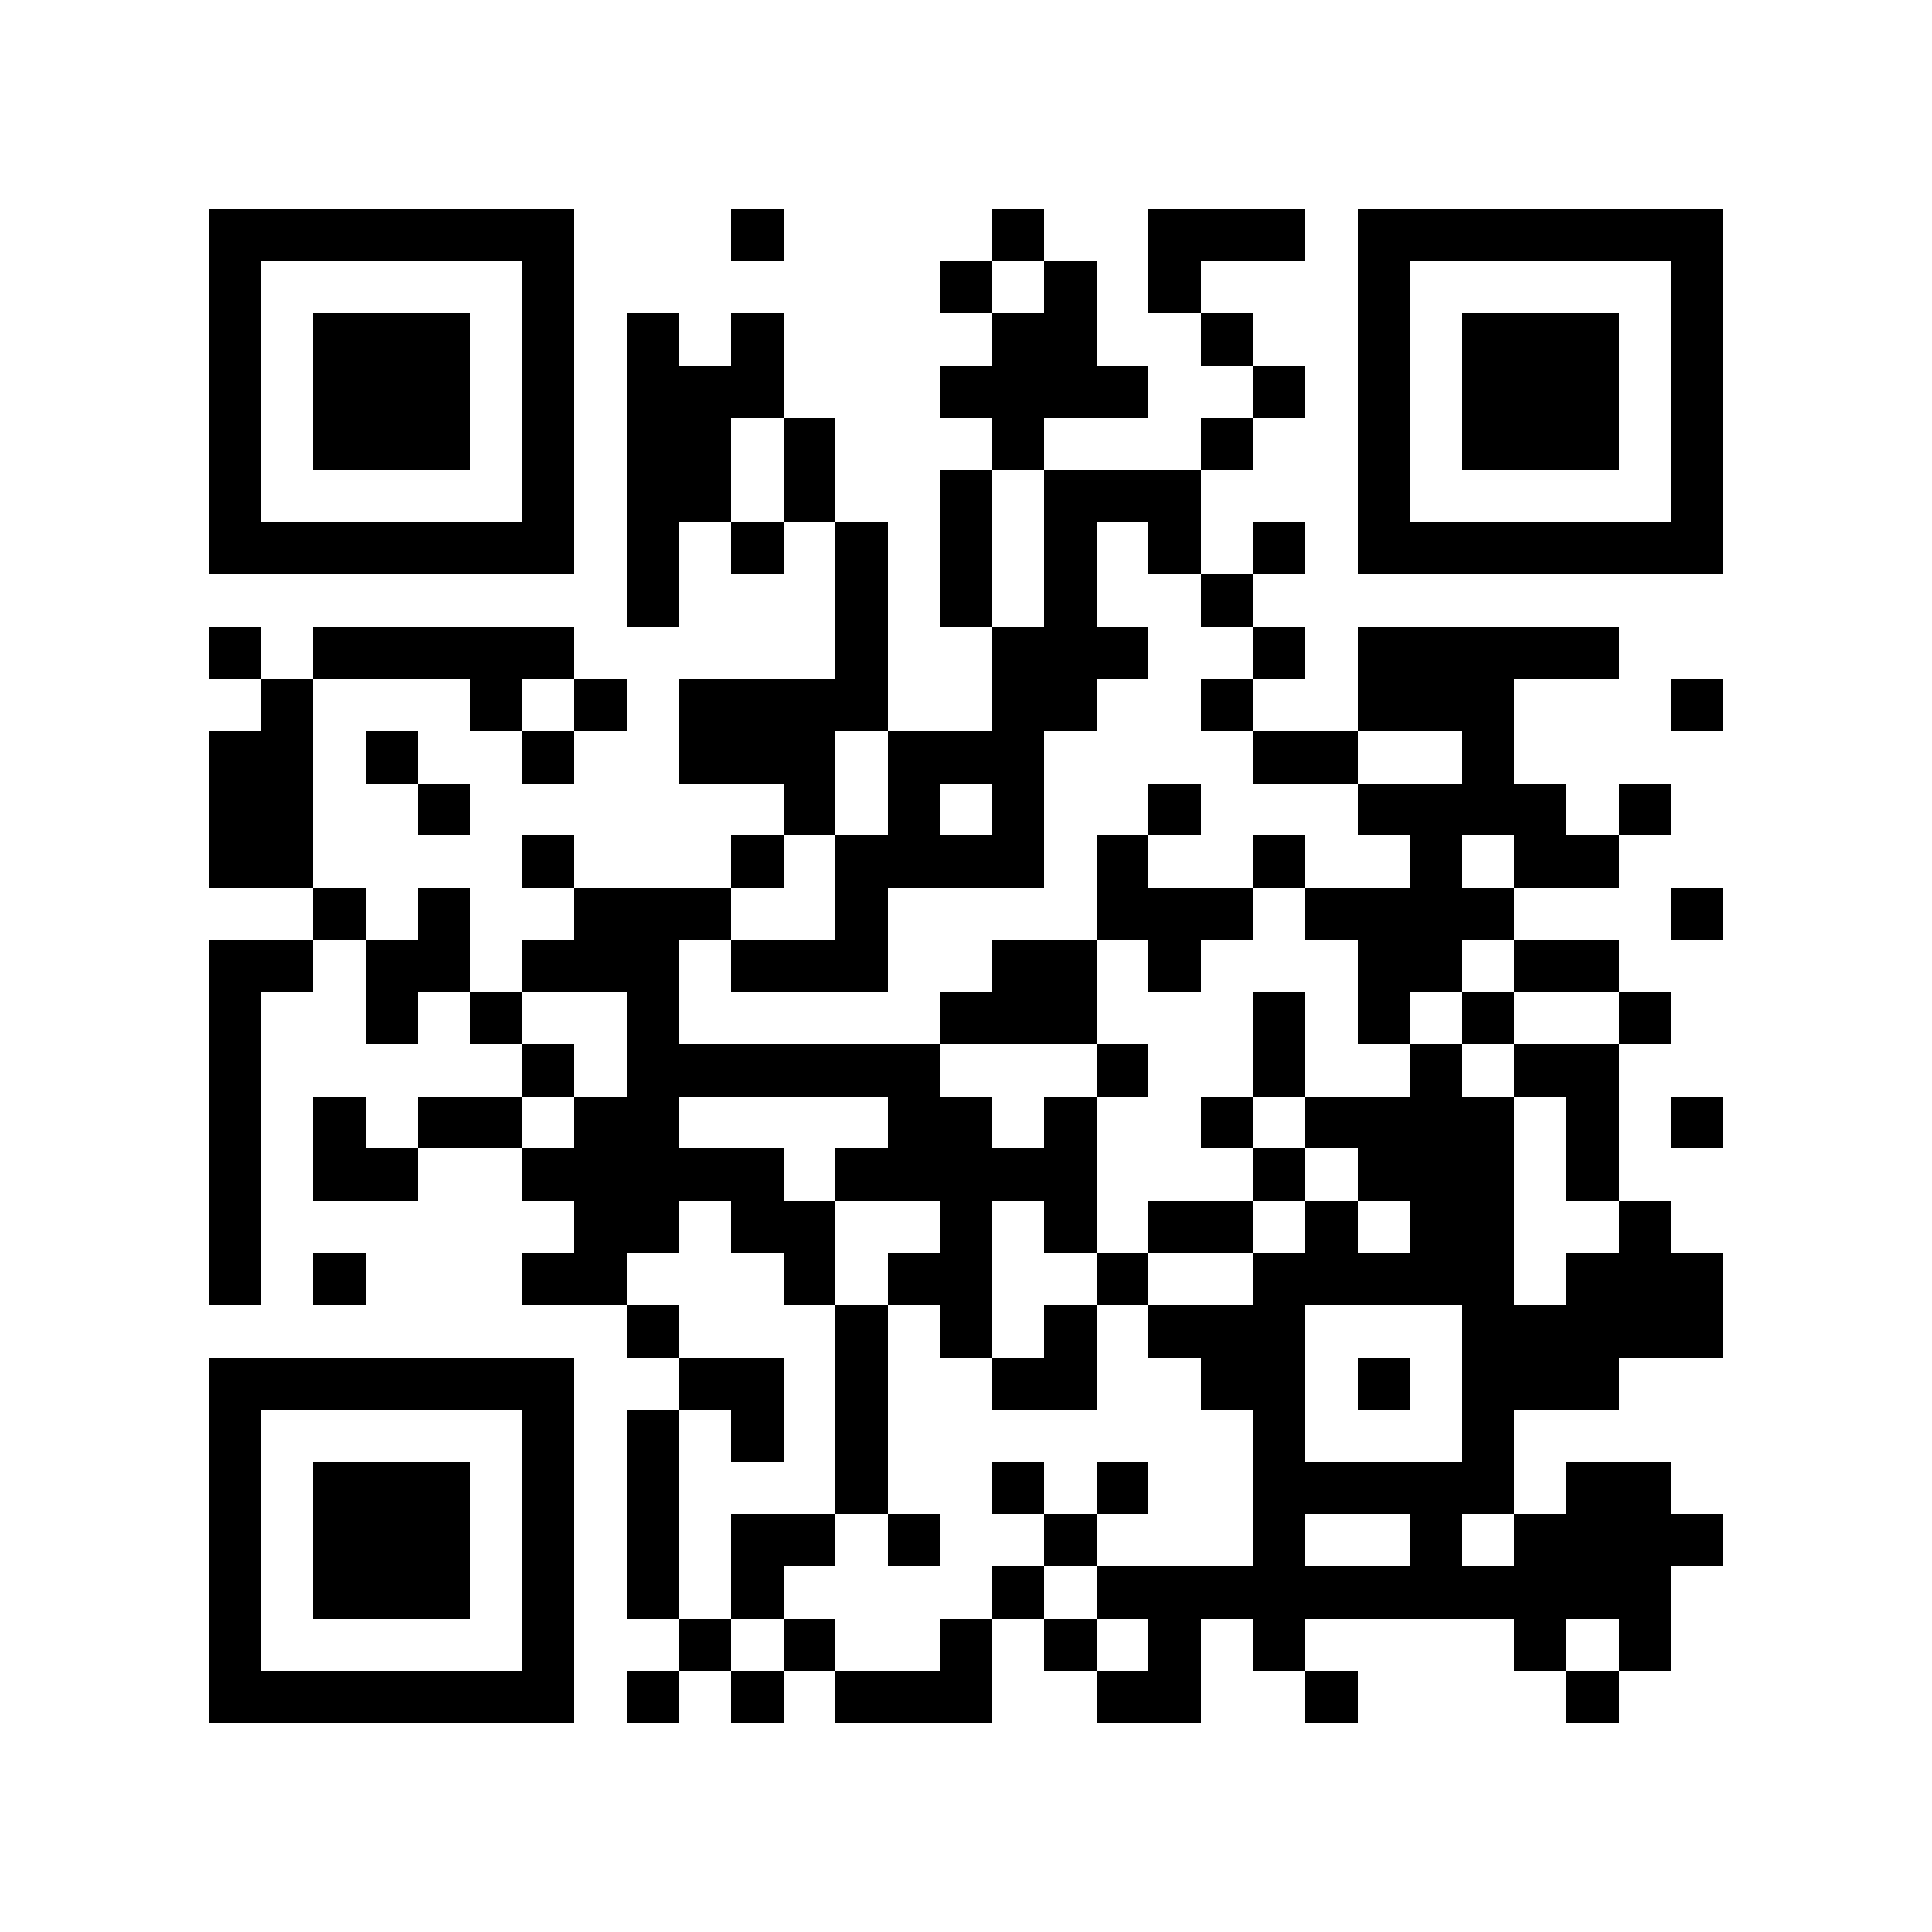 <?xml version="1.0" encoding="utf-8"?><!DOCTYPE svg PUBLIC "-//W3C//DTD SVG 1.1//EN" "http://www.w3.org/Graphics/SVG/1.1/DTD/svg11.dtd"><svg xmlns="http://www.w3.org/2000/svg" viewBox="0 0 37 37" shape-rendering="crispEdges"><path fill="#ffffff" d="M0 0h37v37H0z"/><path stroke="#000000" d="M4 4.5h7m3 0h1m4 0h1m2 0h3m1 0h7M4 5.5h1m5 0h1m7 0h1m1 0h1m1 0h1m3 0h1m5 0h1M4 6.5h1m1 0h3m1 0h1m1 0h1m1 0h1m4 0h2m2 0h1m2 0h1m1 0h3m1 0h1M4 7.5h1m1 0h3m1 0h1m1 0h3m3 0h4m2 0h1m1 0h1m1 0h3m1 0h1M4 8.5h1m1 0h3m1 0h1m1 0h2m1 0h1m3 0h1m3 0h1m2 0h1m1 0h3m1 0h1M4 9.5h1m5 0h1m1 0h2m1 0h1m2 0h1m1 0h3m3 0h1m5 0h1M4 10.5h7m1 0h1m1 0h1m1 0h1m1 0h1m1 0h1m1 0h1m1 0h1m1 0h7M12 11.5h1m3 0h1m1 0h1m1 0h1m2 0h1M4 12.5h1m1 0h5m5 0h1m2 0h3m2 0h1m1 0h5M5 13.5h1m3 0h1m1 0h1m1 0h4m2 0h2m2 0h1m2 0h3m3 0h1M4 14.5h2m1 0h1m2 0h1m2 0h3m1 0h3m4 0h2m2 0h1M4 15.5h2m2 0h1m6 0h1m1 0h1m1 0h1m2 0h1m3 0h4m1 0h1M4 16.5h2m4 0h1m3 0h1m1 0h4m1 0h1m2 0h1m2 0h1m1 0h2M6 17.5h1m1 0h1m2 0h3m2 0h1m4 0h3m1 0h4m3 0h1M4 18.5h2m1 0h2m1 0h3m1 0h3m2 0h2m1 0h1m3 0h2m1 0h2M4 19.5h1m2 0h1m1 0h1m2 0h1m5 0h3m3 0h1m1 0h1m1 0h1m2 0h1M4 20.5h1m5 0h1m1 0h6m3 0h1m2 0h1m2 0h1m1 0h2M4 21.5h1m1 0h1m1 0h2m1 0h2m4 0h2m1 0h1m2 0h1m1 0h4m1 0h1m1 0h1M4 22.5h1m1 0h2m2 0h5m1 0h5m3 0h1m1 0h3m1 0h1M4 23.5h1m6 0h2m1 0h2m2 0h1m1 0h1m1 0h2m1 0h1m1 0h2m2 0h1M4 24.5h1m1 0h1m3 0h2m3 0h1m1 0h2m2 0h1m2 0h5m1 0h3M12 25.5h1m3 0h1m1 0h1m1 0h1m1 0h3m3 0h5M4 26.5h7m2 0h2m1 0h1m2 0h2m2 0h2m1 0h1m1 0h3M4 27.5h1m5 0h1m1 0h1m1 0h1m1 0h1m7 0h1m3 0h1M4 28.5h1m1 0h3m1 0h1m1 0h1m3 0h1m2 0h1m1 0h1m2 0h5m1 0h2M4 29.5h1m1 0h3m1 0h1m1 0h1m1 0h2m1 0h1m2 0h1m3 0h1m2 0h1m1 0h4M4 30.5h1m1 0h3m1 0h1m1 0h1m1 0h1m4 0h1m1 0h11M4 31.5h1m5 0h1m2 0h1m1 0h1m2 0h1m1 0h1m1 0h1m1 0h1m4 0h1m1 0h1M4 32.5h7m1 0h1m1 0h1m1 0h3m2 0h2m2 0h1m4 0h1"/></svg>
